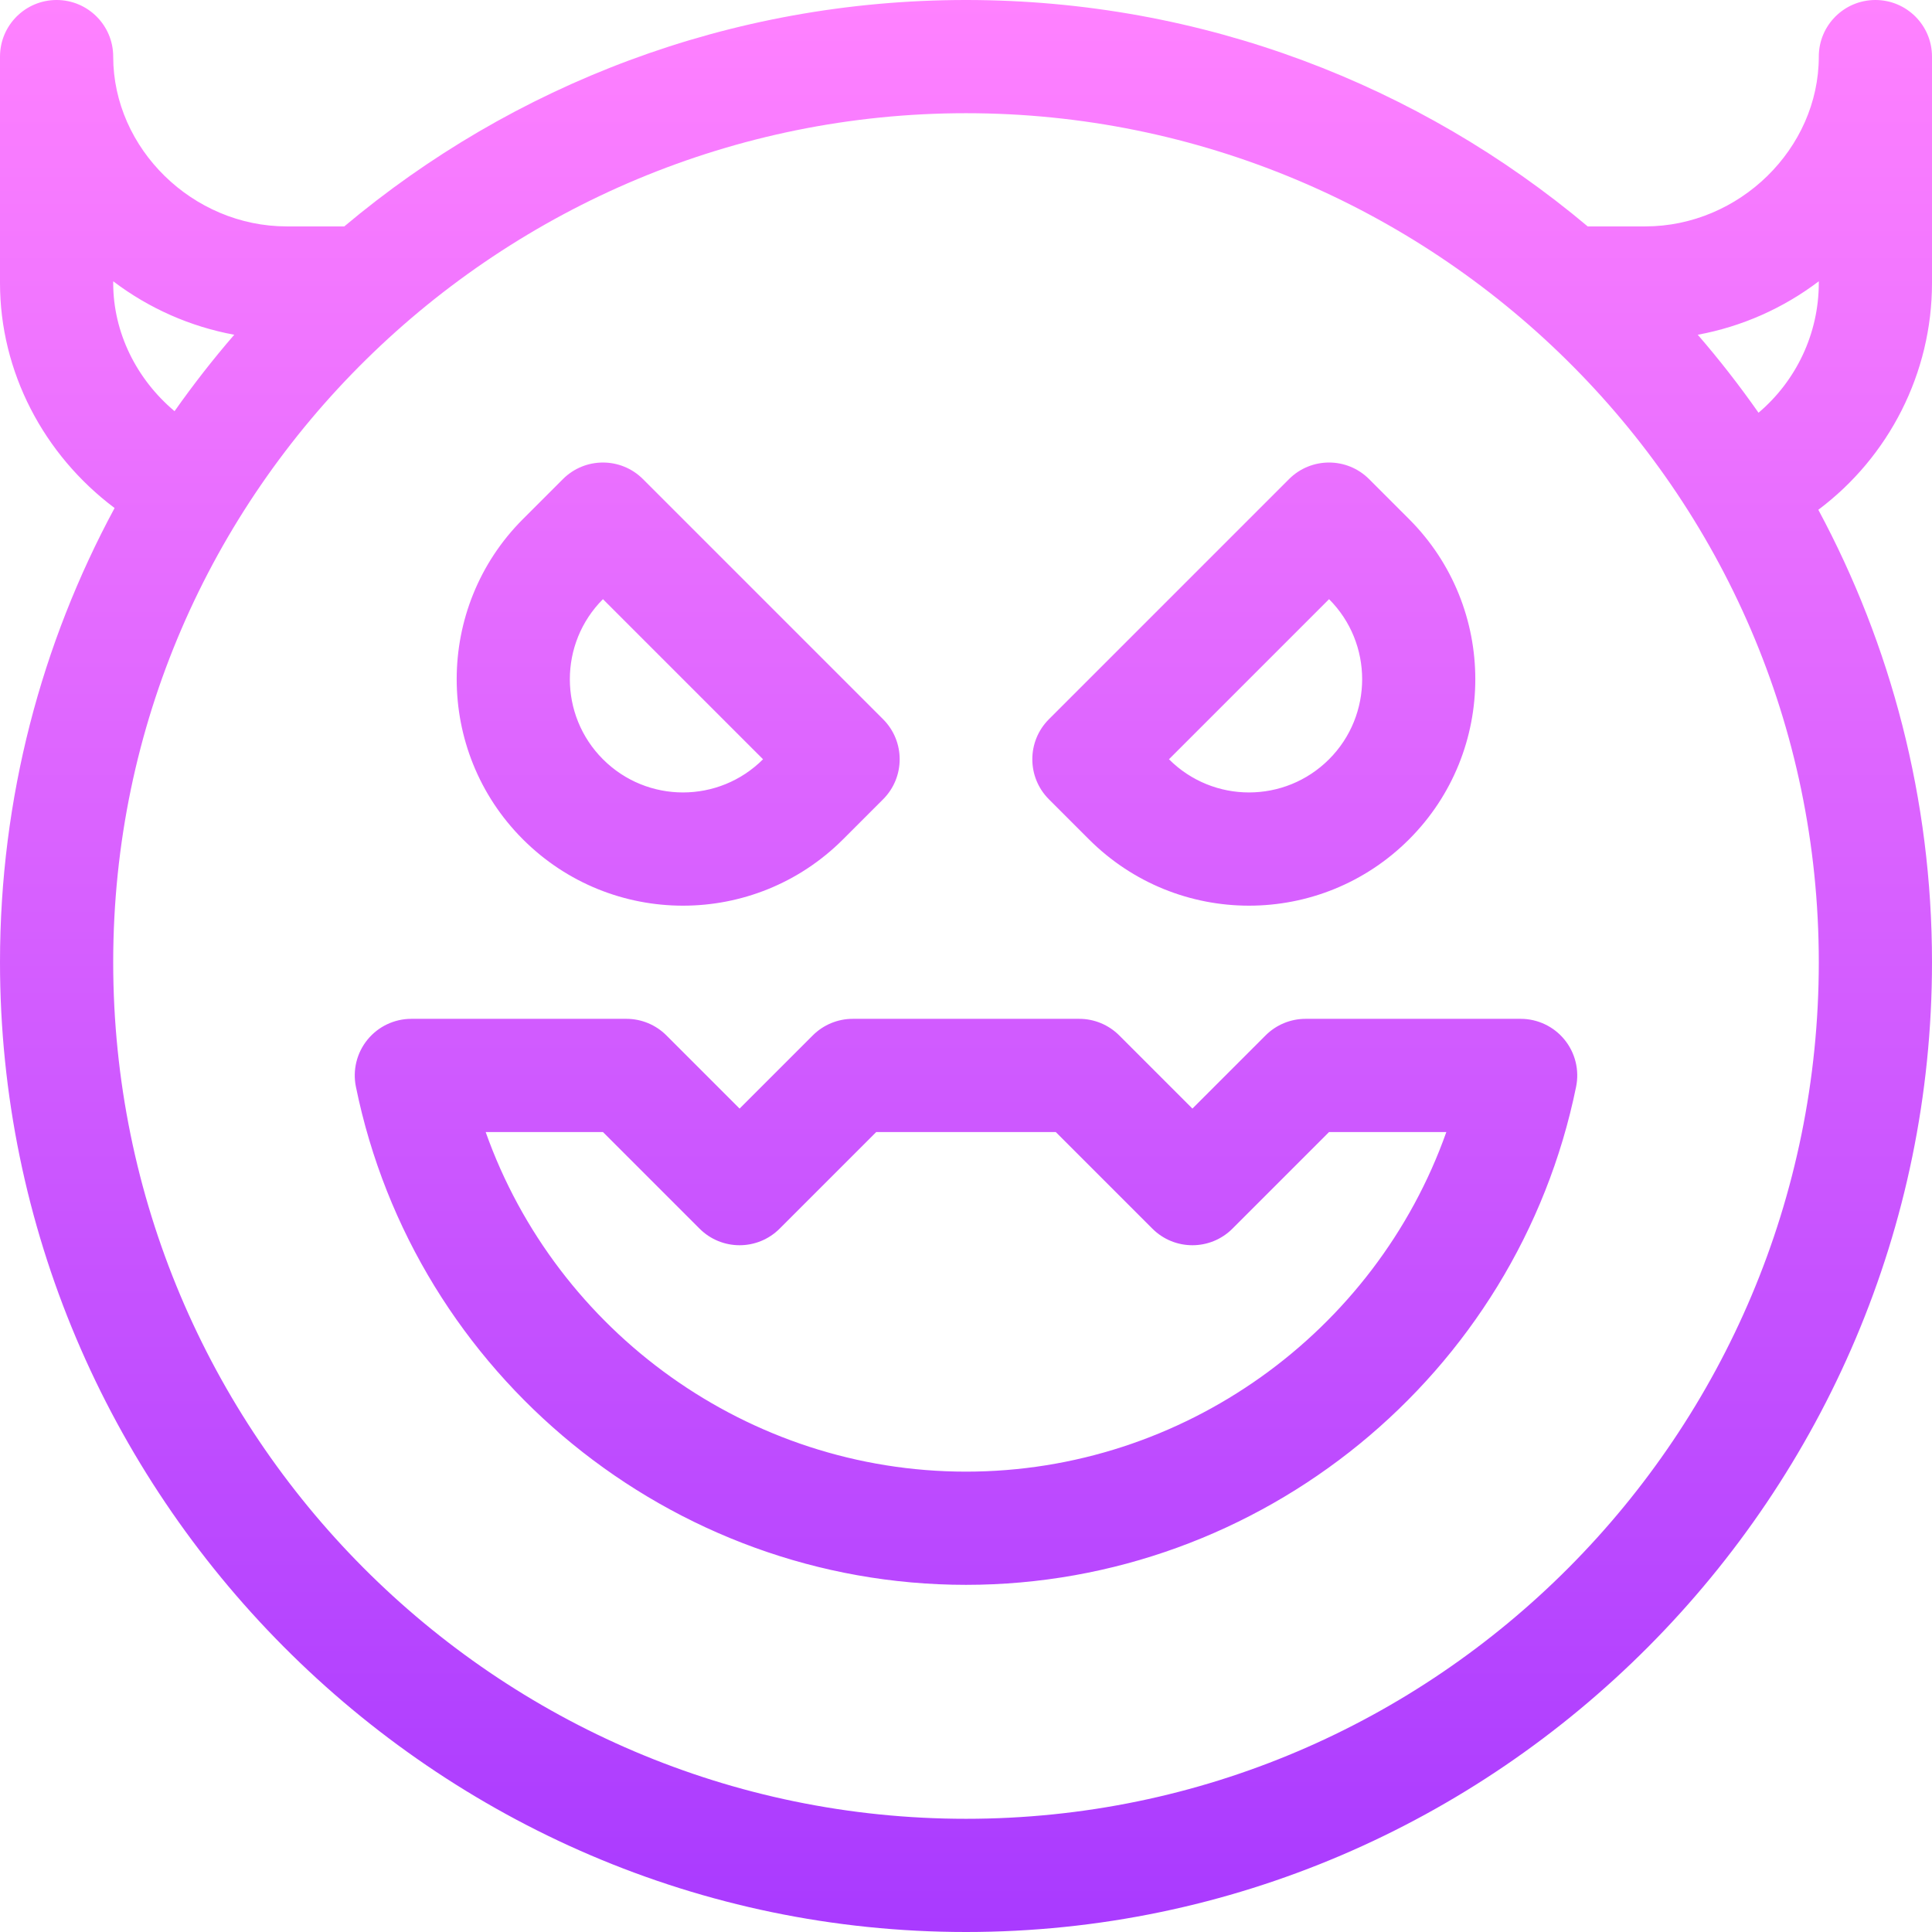<svg id="Capa_1" enable-background="new 0 0 512 512" height="512" viewBox="0 0 512 512" width="512" xmlns="http://www.w3.org/2000/svg" xmlns:xlink="http://www.w3.org/1999/xlink"><linearGradient id="SVGID_1_" gradientUnits="userSpaceOnUse" x1="256" x2="256" y1="512" y2="0"><stop offset="0" stop-color="#a93aff"/><stop offset="1" stop-color="#ff81ff"/></linearGradient><g><g><g><path d="m512 75v-60c0-8.284-6.716-15-15-15s-15 6.716-15 15c0 24.393-21.065 45-46 45h-15.239c-44.559-37.415-102.057-60-164.761-60s-120.202 22.585-164.761 60h-15.239c-24.935 0-46-20.607-46-45 0-8.284-6.716-15-15-15s-15 6.716-15 15v60c0 23.496 11.528 45.496 30.369 59.634-19.365 35.874-30.369 76.862-30.369 120.366 0 140.874 114.957 257 256 257 140.884 0 256-115.957 256-257 0-43.319-10.913-84.142-30.125-119.906 18.679-13.984 30.125-36.191 30.125-60.094zm-482 0v-.457c9.504 7.204 20.452 12.021 32.078 14.17-5.604 6.476-10.881 13.239-15.819 20.255-10.144-8.533-16.259-20.892-16.259-33.968zm452 180c0 125.168-101.383 227-226 227s-226-101.832-226-227c0-125.918 103.399-225 226-225 123.034 0 226 99.313 226 225zm0-180c0 13.421-6.017 25.946-15.973 34.378-5.021-7.163-10.392-14.064-16.105-20.665 11.626-2.149 22.574-6.966 32.078-14.17zm-79.014 195h-56.986c-3.979 0-7.794 1.58-10.606 4.393l-19.394 19.394-19.394-19.394c-2.812-2.813-6.627-4.393-10.606-4.393h-60c-3.979 0-7.794 1.58-10.606 4.393l-19.394 19.394-19.394-19.394c-2.812-2.813-6.627-4.393-10.606-4.393h-56.986c-4.504 0-8.769 2.023-11.617 5.511-2.85 3.488-3.98 8.072-3.08 12.484 15.59 76.489 83.588 132.005 161.683 132.005s146.093-55.516 161.684-132.004c.9-4.413-.23-8.996-3.08-12.484-2.849-3.489-7.114-5.512-11.618-5.512zm-146.986 120c-57.592 0-108.472-36.899-127.293-90h31.08l25.606 25.607c5.857 5.858 15.355 5.858 21.213 0l25.607-25.607h47.574l25.606 25.607c5.857 5.858 15.355 5.858 21.213 0l25.607-25.607h31.08c-18.821 53.101-69.701 90-127.293 90zm-32.576-167.573 10.606-10.606c5.857-5.858 5.858-15.355.001-21.213l-63.638-63.641c-5.853-5.855-15.357-5.857-21.213 0l-10.606 10.607c-23.394 23.394-23.395 61.458-.002 84.853 23.447 23.448 61.401 23.45 84.852 0zm-63.637-63.641 42.424 42.427c-11.723 11.721-30.699 11.728-42.425 0-11.696-11.697-11.696-30.73.001-42.427zm128.789 63.641c23.448 23.447 61.401 23.451 84.853-.001 23.392-23.394 23.391-61.459-.003-84.853l-10.606-10.607c-5.853-5.854-15.357-5.857-21.213 0l-63.638 63.641c-5.857 5.858-5.856 15.355.001 21.213zm63.637-63.641c11.697 11.697 11.697 30.73.002 42.427-11.722 11.722-30.697 11.727-42.426 0z" fill="url(#SVGID_1_)"/></g></g></g></svg>